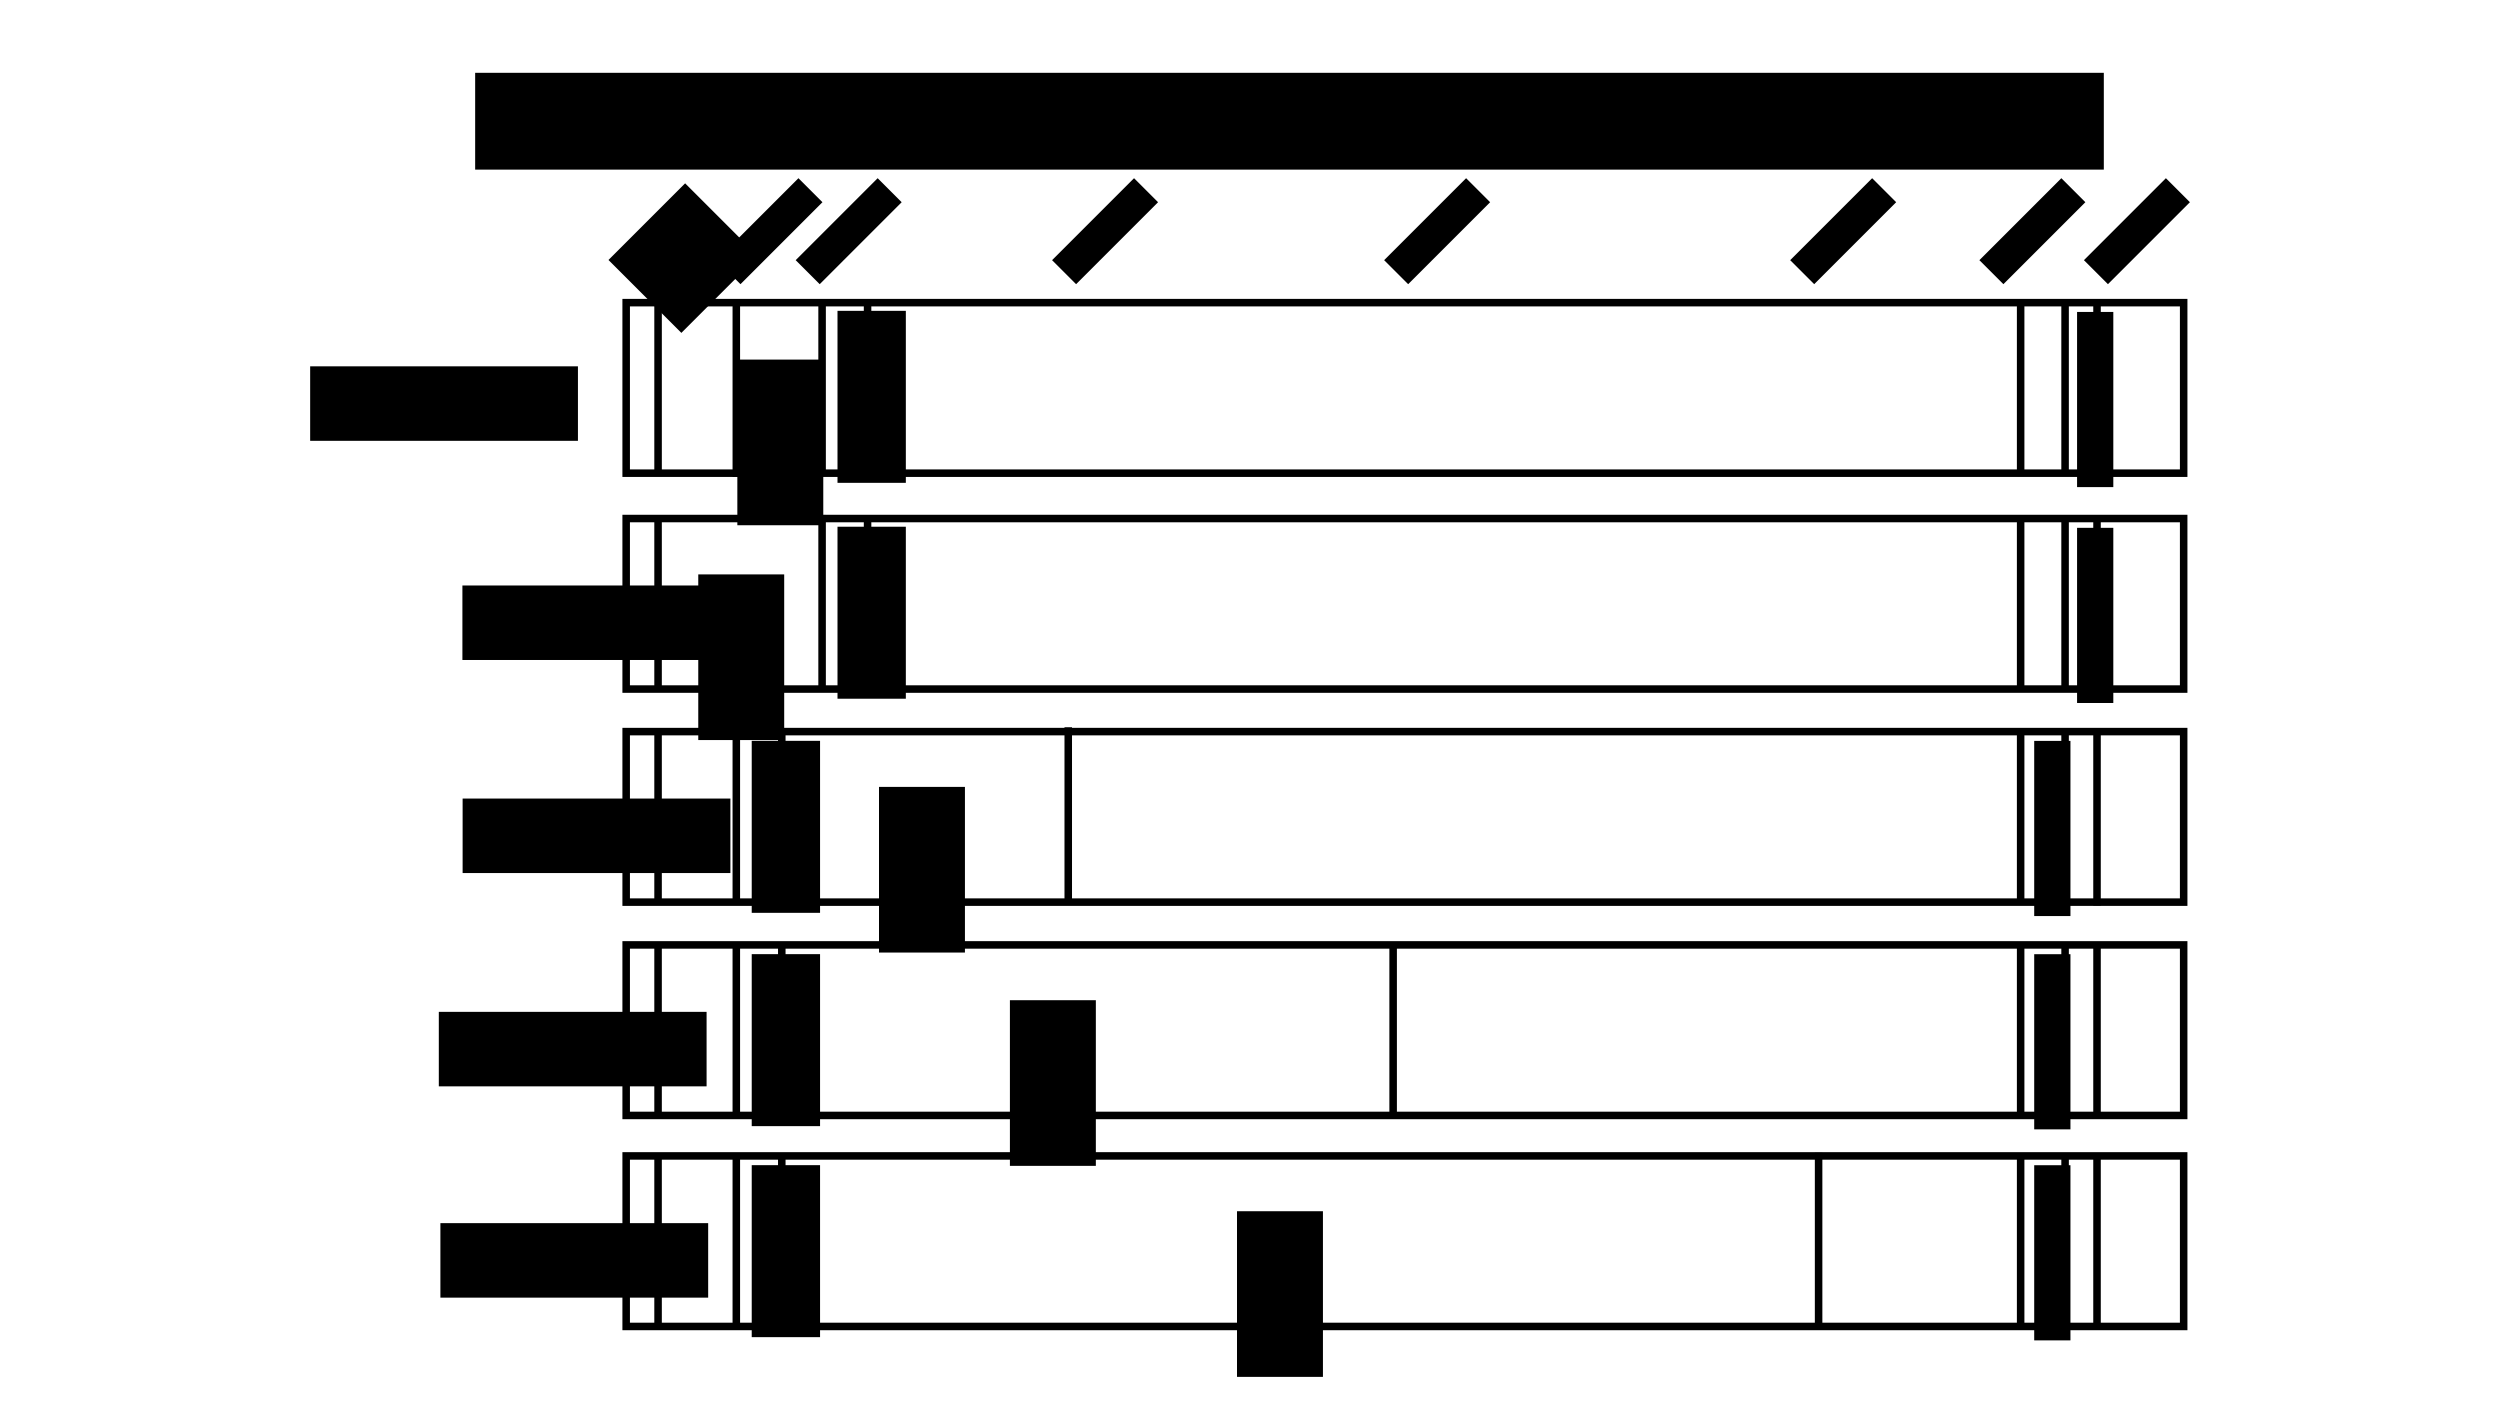 <?xml version="1.0" encoding="UTF-8" standalone="no"?>
<!-- Created with Inkscape (http://www.inkscape.org/) -->

<svg
   xmlns:dc="http://purl.org/dc/elements/1.1/"
   xmlns:cc="http://creativecommons.org/ns#"
   xmlns:rdf="http://www.w3.org/1999/02/22-rdf-syntax-ns#"
   xmlns:svg="http://www.w3.org/2000/svg"
   xmlns="http://www.w3.org/2000/svg"
   xmlns:sodipodi="http://sodipodi.sourceforge.net/DTD/sodipodi-0.dtd"
   xmlns:inkscape="http://www.inkscape.org/namespaces/inkscape"
   width="1024"
   height="576"
   viewBox="0 0 270.933 152.4"
   version="1.1"
   id="svg4536"
   inkscape:version="0.92.4 5da689c313, 2019-01-14"
   sodipodi:docname="vic20_memory_map_basic_screen_colour.svg"
   inkscape:export-filename="/home/lorry/data/video/techtinkering/2019/change_screen_dimensions_vic20/images/vic20_memory_map_basic_screen_colour.png"
   inkscape:export-xdpi="96"
   inkscape:export-ydpi="96">
  <defs
     id="defs4530">
    <marker
       inkscape:stockid="Arrow1Lstart"
       orient="auto"
       refY="0"
       refX="0"
       id="Arrow1Lstart"
       style="overflow:visible"
       inkscape:isstock="true">
      <path
         id="path5083"
         d="M 0,0 5,-5 -12.5,0 5,5 Z"
         style="fill-rule:evenodd;stroke:#000000;stroke-width:1pt"
         transform="matrix(0.8,0,0,0.8,10,0)"
         inkscape:connector-curvature="0" />
    </marker>
  </defs>
  <sodipodi:namedview
     id="base"
     pagecolor="#ffffff"
     bordercolor="#666666"
     borderopacity="1.0"
     inkscape:pageopacity="1"
     inkscape:pageshadow="2"
     inkscape:zoom="0.7"
     inkscape:cx="423.31792"
     inkscape:cy="475.32835"
     inkscape:document-units="mm"
     inkscape:current-layer="layer1"
     showgrid="false"
     inkscape:showpageshadow="false"
     showguides="false"
     inkscape:window-width="1680"
     inkscape:window-height="982"
     inkscape:window-x="0"
     inkscape:window-y="34"
     inkscape:window-maximized="1"
     units="px">
    <inkscape:grid
       type="xygrid"
       id="grid6237" />
  </sodipodi:namedview>
  <g
     inkscape:label="Layer 1"
     inkscape:groupmode="layer"
     id="layer1"
     transform="translate(0,-144.6)">
    <path
       style="fill:#000000;stroke:#000000;stroke-width:0.815;stroke-linecap:butt;stroke-linejoin:miter;stroke-miterlimit:4;stroke-dasharray:none;stroke-opacity:1"
       d="m 79.797,177.554 v 18.731"
       id="path5353-0"
       inkscape:connector-curvature="0" />
    <rect
       style="opacity:1;fill:none;fill-opacity:0;stroke:#000000;stroke-width:0.815;stroke-miterlimit:4;stroke-dasharray:none;stroke-opacity:1"
       id="rect4538"
       width="168.791"
       height="18.481"
       x="67.86"
       y="177.399"
       ry="1.0008454e-14" />
    <path
       style="fill:#000000;stroke:#000000;stroke-width:0.815;stroke-linecap:butt;stroke-linejoin:miter;stroke-miterlimit:4;stroke-dasharray:none;stroke-opacity:1"
       d="m 227.261,177.435 v 18.731"
       id="path5353"
       inkscape:connector-curvature="0" />
    <path
       style="fill:#000000;stroke:#000000;stroke-width:0.815;stroke-linecap:butt;stroke-linejoin:miter;stroke-miterlimit:4;stroke-dasharray:none;stroke-opacity:1"
       d="M 71.317,177.462 V 196.192"
       id="path5353-5"
       inkscape:connector-curvature="0" />
    <path
       style="fill:#000000;stroke:#000000;stroke-width:0.815;stroke-linecap:butt;stroke-linejoin:miter;stroke-miterlimit:4;stroke-dasharray:none;stroke-opacity:1"
       d="m 218.984,177.462 v 18.731"
       id="path5353-0-4"
       inkscape:connector-curvature="0" />
    <path
       style="fill:#000000;stroke:#000000;stroke-width:0.815;stroke-linecap:butt;stroke-linejoin:miter;stroke-miterlimit:4;stroke-dasharray:none;stroke-opacity:1"
       d="m 223.8,177.372 v 18.731"
       id="path5353-0-8"
       inkscape:connector-curvature="0" />
    <flowRoot
       xml:space="preserve"
       id="flowRoot5415"
       style="font-style:normal;font-variant:normal;font-weight:bold;font-stretch:normal;font-size:10.667px;line-height:1.25;font-family:'DejaVu Sans Mono';-inkscape-font-specification:'DejaVu Sans Mono Bold';letter-spacing:0px;word-spacing:0px;fill:#000000;fill-opacity:1;stroke:none"
       transform="matrix(0.216,0,0,0.216,15.197,137.665)"><flowRegion
         id="flowRegion5417"><rect
           id="rect5419"
           width="18.183"
           height="87.883"
           x="971.767"
           y="188.619" /></flowRegion><flowPara
         id="flowPara5421">C</flowPara><flowPara
         id="flowPara5423">O</flowPara><flowPara
         id="flowPara5425">L</flowPara><flowPara
         id="flowPara5427">O</flowPara><flowPara
         id="flowPara5429">U</flowPara><flowPara
         id="flowPara5431">R</flowPara></flowRoot>    <path
       style="fill:#000000;stroke:#000000;stroke-width:0.815;stroke-linecap:butt;stroke-linejoin:miter;stroke-miterlimit:4;stroke-dasharray:none;stroke-opacity:1"
       d="m 89.093,177.014 v 18.731"
       id="path5353-0-7-6"
       inkscape:connector-curvature="0" />
    <flowRoot
       xml:space="preserve"
       id="flowRoot5638"
       style="font-style:normal;font-variant:normal;font-weight:bold;font-stretch:normal;font-size:10.667px;line-height:1.25;font-family:'DejaVu Sans Mono';-inkscape-font-specification:'DejaVu Sans Mono Bold';letter-spacing:0px;word-spacing:0px;fill:#000000;fill-opacity:1;stroke:none"
       transform="matrix(0.216,0,0,0.216,19.174,156.013)"><flowRegion
         id="flowRegion5640"><rect
           id="rect5642"
           width="34.286"
           height="86.294"
           x="331.429"
           y="103.121" /></flowRegion><flowPara
         id="flowPara5644">S</flowPara><flowPara
         id="flowPara5646">C</flowPara><flowPara
         id="flowPara5648">R</flowPara><flowPara
         id="flowPara5650">E</flowPara><flowPara
         id="flowPara5652">E</flowPara><flowPara
         id="flowPara5654">N</flowPara></flowRoot>    <path
       style="fill:#000000;stroke:#000000;stroke-width:0.815;stroke-linecap:butt;stroke-linejoin:miter;stroke-miterlimit:4;stroke-dasharray:none;stroke-opacity:1"
       d="m 94.021,177.322 v 18.731"
       id="path5353-0-7-3"
       inkscape:connector-curvature="0" />
    <rect
       style="opacity:1;fill:none;fill-opacity:0;stroke:#000000;stroke-width:0.815;stroke-miterlimit:4;stroke-dasharray:none;stroke-opacity:1"
       id="rect4538-1"
       width="168.791"
       height="18.481"
       x="67.86"
       y="223.886"
       ry="1.0008454e-14" />
    <path
       style="fill:#000000;stroke:#000000;stroke-width:0.815;stroke-linecap:butt;stroke-linejoin:miter;stroke-miterlimit:4;stroke-dasharray:none;stroke-opacity:1"
       d="m 227.261,224.004 v 18.731"
       id="path5353-77"
       inkscape:connector-curvature="0" />
    <path
       style="fill:#000000;stroke:#000000;stroke-width:0.815;stroke-linecap:butt;stroke-linejoin:miter;stroke-miterlimit:4;stroke-dasharray:none;stroke-opacity:1"
       d="m 71.317,223.949 v 18.731"
       id="path5353-5-1"
       inkscape:connector-curvature="0" />
    <path
       style="fill:#000000;stroke:#000000;stroke-width:0.815;stroke-linecap:butt;stroke-linejoin:miter;stroke-miterlimit:4;stroke-dasharray:none;stroke-opacity:1"
       d="m 218.984,223.949 v 18.731"
       id="path5353-0-4-1"
       inkscape:connector-curvature="0" />
    <path
       style="fill:#000000;stroke:#000000;stroke-width:0.815;stroke-linecap:butt;stroke-linejoin:miter;stroke-miterlimit:4;stroke-dasharray:none;stroke-opacity:1"
       d="m 223.8,223.941 v 18.731"
       id="path5353-0-8-5"
       inkscape:connector-curvature="0" />
    <flowRoot
       xml:space="preserve"
       id="flowRoot5415-9"
       style="font-style:normal;font-variant:normal;font-weight:bold;font-stretch:normal;font-size:10.667px;line-height:1.25;font-family:'DejaVu Sans Mono';-inkscape-font-specification:'DejaVu Sans Mono Bold';letter-spacing:0px;word-spacing:0px;fill:#000000;fill-opacity:1;stroke:none"
       transform="matrix(0.216,0,0,0.216,10.552,184.152)"><flowRegion
         id="flowRegion5417-7"><rect
           id="rect5419-7"
           width="18.183"
           height="87.883"
           x="971.767"
           y="188.619" /></flowRegion><flowPara
         id="flowPara5421-6">C</flowPara><flowPara
         id="flowPara5423-7">O</flowPara><flowPara
         id="flowPara5425-3">L</flowPara><flowPara
         id="flowPara5427-6">O</flowPara><flowPara
         id="flowPara5429-5">U</flowPara><flowPara
         id="flowPara5431-6">R</flowPara></flowRoot>    <path
       style="fill:#000000;stroke:#000000;stroke-width:0.815;stroke-linecap:butt;stroke-linejoin:miter;stroke-miterlimit:4;stroke-dasharray:none;stroke-opacity:1"
       d="M 79.797,223.615 V 242.346"
       id="path5353-0-7-6-7"
       inkscape:connector-curvature="0" />
    <flowRoot
       xml:space="preserve"
       id="flowRoot5638-5"
       style="font-style:normal;font-variant:normal;font-weight:bold;font-stretch:normal;font-size:10.667px;line-height:1.25;font-family:'DejaVu Sans Mono';-inkscape-font-specification:'DejaVu Sans Mono Bold';letter-spacing:0px;word-spacing:0px;fill:#000000;fill-opacity:1;stroke:none"
       transform="matrix(0.216,0,0,0.216,9.878,202.613)"><flowRegion
         id="flowRegion5640-9"><rect
           id="rect5642-6"
           width="34.286"
           height="86.294"
           x="331.429"
           y="103.121" /></flowRegion><flowPara
         id="flowPara5644-2">S</flowPara><flowPara
         id="flowPara5646-1">C</flowPara><flowPara
         id="flowPara5648-7">R</flowPara><flowPara
         id="flowPara5650-8">E</flowPara><flowPara
         id="flowPara5652-5">E</flowPara><flowPara
         id="flowPara5654-7">N</flowPara></flowRoot>    <path
       style="fill:#000000;stroke:#000000;stroke-width:0.815;stroke-linecap:butt;stroke-linejoin:miter;stroke-miterlimit:4;stroke-dasharray:none;stroke-opacity:1"
       d="m 84.725,223.923 v 18.731"
       id="path5353-0-7-3-4"
       inkscape:connector-curvature="0" />
    <rect
       style="opacity:1;fill:none;fill-opacity:0;stroke:#000000;stroke-width:0.815;stroke-miterlimit:4;stroke-dasharray:none;stroke-opacity:1"
       id="rect4538-97"
       width="168.791"
       height="18.481"
       x="67.86"
       y="200.795"
       ry="1.0008454e-14" />
    <path
       style="fill:#000000;stroke:#000000;stroke-width:0.815;stroke-linecap:butt;stroke-linejoin:miter;stroke-miterlimit:4;stroke-dasharray:none;stroke-opacity:1"
       d="m 227.261,200.831 v 18.731"
       id="path5353-53"
       inkscape:connector-curvature="0" />
    <path
       style="fill:#000000;stroke:#000000;stroke-width:0.815;stroke-linecap:butt;stroke-linejoin:miter;stroke-miterlimit:4;stroke-dasharray:none;stroke-opacity:1"
       d="m 71.317,200.858 v 18.731"
       id="path5353-5-88"
       inkscape:connector-curvature="0" />
    <path
       style="fill:#000000;stroke:#000000;stroke-width:0.815;stroke-linecap:butt;stroke-linejoin:miter;stroke-miterlimit:4;stroke-dasharray:none;stroke-opacity:1"
       d="m 218.984,200.858 v 18.731"
       id="path5353-0-4-3"
       inkscape:connector-curvature="0" />
    <path
       style="fill:#000000;stroke:#000000;stroke-width:0.815;stroke-linecap:butt;stroke-linejoin:miter;stroke-miterlimit:4;stroke-dasharray:none;stroke-opacity:1"
       d="m 223.8,200.768 v 18.731"
       id="path5353-0-8-1"
       inkscape:connector-curvature="0" />
    <flowRoot
       xml:space="preserve"
       id="flowRoot5415-8"
       style="font-style:normal;font-variant:normal;font-weight:bold;font-stretch:normal;font-size:10.667px;line-height:1.25;font-family:'DejaVu Sans Mono';-inkscape-font-specification:'DejaVu Sans Mono Bold';letter-spacing:0px;word-spacing:0px;fill:#000000;fill-opacity:1;stroke:none"
       transform="matrix(0.216,0,0,0.216,15.197,161.061)"><flowRegion
         id="flowRegion5417-96"><rect
           id="rect5419-4"
           width="18.183"
           height="87.883"
           x="971.767"
           y="188.619" /></flowRegion><flowPara
         id="flowPara5421-3">C</flowPara><flowPara
         id="flowPara5423-33">O</flowPara><flowPara
         id="flowPara5425-8">L</flowPara><flowPara
         id="flowPara5427-60">O</flowPara><flowPara
         id="flowPara5429-48">U</flowPara><flowPara
         id="flowPara5431-8">R</flowPara></flowRoot>    <path
       style="fill:#000000;stroke:#000000;stroke-width:0.815;stroke-linecap:butt;stroke-linejoin:miter;stroke-miterlimit:4;stroke-dasharray:none;stroke-opacity:1"
       d="m 89.093,200.41 v 18.731"
       id="path5353-0-7-6-9"
       inkscape:connector-curvature="0" />
    <flowRoot
       xml:space="preserve"
       id="flowRoot5638-7"
       style="font-style:normal;font-variant:normal;font-weight:bold;font-stretch:normal;font-size:10.667px;line-height:1.25;font-family:'DejaVu Sans Mono';-inkscape-font-specification:'DejaVu Sans Mono Bold';letter-spacing:0px;word-spacing:0px;fill:#000000;fill-opacity:1;stroke:none"
       transform="matrix(0.216,0,0,0.216,19.174,179.409)"><flowRegion
         id="flowRegion5640-7"><rect
           id="rect5642-64"
           width="34.286"
           height="86.294"
           x="331.429"
           y="103.121" /></flowRegion><flowPara
         id="flowPara5644-3">S</flowPara><flowPara
         id="flowPara5646-0">C</flowPara><flowPara
         id="flowPara5648-3">R</flowPara><flowPara
         id="flowPara5650-0">E</flowPara><flowPara
         id="flowPara5652-9">E</flowPara><flowPara
         id="flowPara5654-2">N</flowPara></flowRoot>    <path
       style="fill:#000000;stroke:#000000;stroke-width:0.815;stroke-linecap:butt;stroke-linejoin:miter;stroke-miterlimit:4;stroke-dasharray:none;stroke-opacity:1"
       d="m 94.021,200.719 v 18.731"
       id="path5353-0-7-3-5"
       inkscape:connector-curvature="0" />
    <flowRoot
       xml:space="preserve"
       id="flowRoot5865"
       style="font-style:normal;font-variant:normal;font-weight:bold;font-stretch:normal;font-size:13.333px;line-height:1.25;font-family:'DejaVu Sans Mono';-inkscape-font-specification:'DejaVu Sans Mono Bold';text-align:center;letter-spacing:0px;word-spacing:0px;text-anchor:middle;fill:#000000;fill-opacity:1;stroke:none"
       transform="matrix(0.216,0,0,0.216,18.558,160.792)"><flowRegion
         id="flowRegion5867"
         style="font-size:13.333px;text-align:center;text-anchor:middle"><rect
           id="rect5869"
           width="43.115"
           height="83.113"
           x="284.028"
           y="105.453"
           style="font-size:13.333px;text-align:center;text-anchor:middle" /></flowRegion><flowPara
         id="flowPara5885"
         style="font-size:12px">Basic</flowPara><flowPara
         id="flowPara5893"
         style="font-size:12px">RAM</flowPara></flowRoot>    <flowRoot
       xml:space="preserve"
       id="flowRoot5865-4"
       style="font-style:normal;font-variant:normal;font-weight:bold;font-stretch:normal;font-size:13.333px;line-height:1.25;font-family:'DejaVu Sans Mono';-inkscape-font-specification:'DejaVu Sans Mono Bold';text-align:center;letter-spacing:0px;word-spacing:0px;text-anchor:middle;fill:#000000;fill-opacity:1;stroke:none"
       transform="matrix(0.216,0,0,0.216,14.323,184.072)"><flowRegion
         id="flowRegion5867-0"
         style="font-size:13.333px;text-align:center;text-anchor:middle"><rect
           id="rect5869-5"
           width="43.115"
           height="83.113"
           x="284.028"
           y="105.453"
           style="font-size:13.333px;text-align:center;text-anchor:middle" /></flowRegion><flowPara
         id="flowPara5885-9"
         style="font-size:12px">Basic</flowPara><flowPara
         id="flowPara5893-4"
         style="font-size:12px">RAM</flowPara></flowRoot>    <rect
       style="opacity:1;fill:none;fill-opacity:0;stroke:#000000;stroke-width:0.815;stroke-miterlimit:4;stroke-dasharray:none;stroke-opacity:1"
       id="rect4538-1-2"
       width="168.791"
       height="18.481"
       x="67.86"
       y="247.003"
       ry="1.0008454e-14" />
    <path
       style="fill:#000000;stroke:#000000;stroke-width:0.815;stroke-linecap:butt;stroke-linejoin:miter;stroke-miterlimit:4;stroke-dasharray:none;stroke-opacity:1"
       d="m 227.261,246.957 v 18.731"
       id="path5353-77-2"
       inkscape:connector-curvature="0" />
    <path
       style="fill:#000000;stroke:#000000;stroke-width:0.815;stroke-linecap:butt;stroke-linejoin:miter;stroke-miterlimit:4;stroke-dasharray:none;stroke-opacity:1"
       d="m 71.317,247.065 v 18.731"
       id="path5353-5-1-4"
       inkscape:connector-curvature="0" />
    <path
       style="fill:#000000;stroke:#000000;stroke-width:0.815;stroke-linecap:butt;stroke-linejoin:miter;stroke-miterlimit:4;stroke-dasharray:none;stroke-opacity:1"
       d="m 218.984,247.065 v 18.731"
       id="path5353-0-4-1-7"
       inkscape:connector-curvature="0" />
    <path
       style="fill:#000000;stroke:#000000;stroke-width:0.815;stroke-linecap:butt;stroke-linejoin:miter;stroke-miterlimit:4;stroke-dasharray:none;stroke-opacity:1"
       d="M 223.8,246.976 V 265.706"
       id="path5353-0-8-5-7"
       inkscape:connector-curvature="0" />
    <flowRoot
       xml:space="preserve"
       id="flowRoot5415-9-5"
       style="font-style:normal;font-variant:normal;font-weight:bold;font-stretch:normal;font-size:10.667px;line-height:1.25;font-family:'DejaVu Sans Mono';-inkscape-font-specification:'DejaVu Sans Mono Bold';letter-spacing:0px;word-spacing:0px;fill:#000000;fill-opacity:1;stroke:none"
       transform="matrix(0.216,0,0,0.216,10.552,207.268)"><flowRegion
         id="flowRegion5417-7-4"><rect
           id="rect5419-7-8"
           width="18.183"
           height="87.883"
           x="971.767"
           y="188.619" /></flowRegion><flowPara
         id="flowPara5421-6-1">C</flowPara><flowPara
         id="flowPara5423-7-2">O</flowPara><flowPara
         id="flowPara5425-3-8">L</flowPara><flowPara
         id="flowPara5427-6-9">O</flowPara><flowPara
         id="flowPara5429-5-3">U</flowPara><flowPara
         id="flowPara5431-6-6">R</flowPara></flowRoot>    <path
       style="fill:#000000;stroke:#000000;stroke-width:0.815;stroke-linecap:butt;stroke-linejoin:miter;stroke-miterlimit:4;stroke-dasharray:none;stroke-opacity:1"
       d="m 79.797,246.731 v 18.731"
       id="path5353-0-7-6-7-0"
       inkscape:connector-curvature="0" />
    <flowRoot
       xml:space="preserve"
       id="flowRoot5638-5-2"
       style="font-style:normal;font-variant:normal;font-weight:bold;font-stretch:normal;font-size:10.667px;line-height:1.25;font-family:'DejaVu Sans Mono';-inkscape-font-specification:'DejaVu Sans Mono Bold';letter-spacing:0px;word-spacing:0px;fill:#000000;fill-opacity:1;stroke:none"
       transform="matrix(0.216,0,0,0.216,9.878,225.73)"><flowRegion
         id="flowRegion5640-9-1"><rect
           id="rect5642-6-0"
           width="34.286"
           height="86.294"
           x="331.429"
           y="103.121" /></flowRegion><flowPara
         id="flowPara5644-2-5">S</flowPara><flowPara
         id="flowPara5646-1-1">C</flowPara><flowPara
         id="flowPara5648-7-1">R</flowPara><flowPara
         id="flowPara5650-8-0">E</flowPara><flowPara
         id="flowPara5652-5-8">E</flowPara><flowPara
         id="flowPara5654-7-5">N</flowPara></flowRoot>    <path
       style="fill:#000000;stroke:#000000;stroke-width:0.815;stroke-linecap:butt;stroke-linejoin:miter;stroke-miterlimit:4;stroke-dasharray:none;stroke-opacity:1"
       d="m 84.725,247.039 v 18.731"
       id="path5353-0-7-3-4-0"
       inkscape:connector-curvature="0" />
    <rect
       style="opacity:1;fill:none;fill-opacity:0;stroke:#000000;stroke-width:0.815;stroke-miterlimit:4;stroke-dasharray:none;stroke-opacity:1"
       id="rect4538-1-2-6"
       width="168.791"
       height="18.481"
       x="67.86"
       y="269.871"
       ry="1.0008454e-14" />
    <path
       style="fill:#000000;stroke:#000000;stroke-width:0.815;stroke-linecap:butt;stroke-linejoin:miter;stroke-miterlimit:4;stroke-dasharray:none;stroke-opacity:1"
       d="m 227.261,269.826 v 18.731"
       id="path5353-77-2-2"
       inkscape:connector-curvature="0" />
    <path
       style="fill:#000000;stroke:#000000;stroke-width:0.815;stroke-linecap:butt;stroke-linejoin:miter;stroke-miterlimit:4;stroke-dasharray:none;stroke-opacity:1"
       d="m 71.317,269.934 v 18.731"
       id="path5353-5-1-4-5"
       inkscape:connector-curvature="0" />
    <path
       style="fill:#000000;stroke:#000000;stroke-width:0.815;stroke-linecap:butt;stroke-linejoin:miter;stroke-miterlimit:4;stroke-dasharray:none;stroke-opacity:1"
       d="m 218.984,269.934 v 18.731"
       id="path5353-0-4-1-7-8"
       inkscape:connector-curvature="0" />
    <path
       style="fill:#000000;stroke:#000000;stroke-width:0.815;stroke-linecap:butt;stroke-linejoin:miter;stroke-miterlimit:4;stroke-dasharray:none;stroke-opacity:1"
       d="M 223.8,269.763 V 288.493"
       id="path5353-0-8-5-7-6"
       inkscape:connector-curvature="0" />
    <flowRoot
       xml:space="preserve"
       id="flowRoot5415-9-5-2"
       style="font-style:normal;font-variant:normal;font-weight:bold;font-stretch:normal;font-size:10.667px;line-height:1.25;font-family:'DejaVu Sans Mono';-inkscape-font-specification:'DejaVu Sans Mono Bold';letter-spacing:0px;word-spacing:0px;fill:#000000;fill-opacity:1;stroke:none"
       transform="matrix(0.216,0,0,0.216,10.552,230.137)"><flowRegion
         id="flowRegion5417-7-4-8"><rect
           id="rect5419-7-8-4"
           width="18.183"
           height="87.883"
           x="971.767"
           y="188.619" /></flowRegion><flowPara
         id="flowPara5421-6-1-7">C</flowPara><flowPara
         id="flowPara5423-7-2-2">O</flowPara><flowPara
         id="flowPara5425-3-8-4">L</flowPara><flowPara
         id="flowPara5427-6-9-0">O</flowPara><flowPara
         id="flowPara5429-5-3-6">U</flowPara><flowPara
         id="flowPara5431-6-6-2">R</flowPara></flowRoot>    <path
       style="fill:#000000;stroke:#000000;stroke-width:0.815;stroke-linecap:butt;stroke-linejoin:miter;stroke-miterlimit:4;stroke-dasharray:none;stroke-opacity:1"
       d="m 79.797,269.6 v 18.731"
       id="path5353-0-7-6-7-0-9"
       inkscape:connector-curvature="0" />
    <flowRoot
       xml:space="preserve"
       id="flowRoot5638-5-2-0"
       style="font-style:normal;font-variant:normal;font-weight:bold;font-stretch:normal;font-size:10.667px;line-height:1.25;font-family:'DejaVu Sans Mono';-inkscape-font-specification:'DejaVu Sans Mono Bold';letter-spacing:0px;word-spacing:0px;fill:#000000;fill-opacity:1;stroke:none"
       transform="matrix(0.216,0,0,0.216,9.878,248.598)"><flowRegion
         id="flowRegion5640-9-1-8"><rect
           id="rect5642-6-0-1"
           width="34.286"
           height="86.294"
           x="331.429"
           y="103.121" /></flowRegion><flowPara
         id="flowPara5644-2-5-3">S</flowPara><flowPara
         id="flowPara5646-1-1-1">C</flowPara><flowPara
         id="flowPara5648-7-1-1">R</flowPara><flowPara
         id="flowPara5650-8-0-0">E</flowPara><flowPara
         id="flowPara5652-5-8-3">E</flowPara><flowPara
         id="flowPara5654-7-5-4">N</flowPara></flowRoot>    <path
       style="fill:#000000;stroke:#000000;stroke-width:0.815;stroke-linecap:butt;stroke-linejoin:miter;stroke-miterlimit:4;stroke-dasharray:none;stroke-opacity:1"
       d="m 84.725,269.908 v 18.731"
       id="path5353-0-7-3-4-0-0"
       inkscape:connector-curvature="0" />
    <flowRoot
       xml:space="preserve"
       id="flowRoot6143"
       style="font-style:normal;font-variant:normal;font-weight:normal;font-stretch:normal;font-size:18.667px;line-height:1.25;font-family:'DejaVu Sans Mono';-inkscape-font-specification:'DejaVu Sans Mono';letter-spacing:0px;word-spacing:0px;writing-mode:lr-tb;fill:#000000;fill-opacity:1;stroke:none"
       transform="matrix(0.216,0,0,0.216,18.558,156.65)"><flowRegion
         id="flowRegion6145"
         style="font-style:normal;font-variant:normal;font-weight:normal;font-stretch:normal;font-size:18.667px;font-family:'DejaVu Sans Mono';-inkscape-font-specification:'DejaVu Sans Mono';writing-mode:lr-tb"><rect
           id="rect6147"
           width="134.35"
           height="37.376"
           x="69.701"
           y="128.01"
           style="font-style:normal;font-variant:normal;font-weight:normal;font-stretch:normal;font-size:18.667px;font-family:'DejaVu Sans Mono';-inkscape-font-specification:'DejaVu Sans Mono';writing-mode:lr-tb" /></flowRegion><flowPara
         id="flowPara6149">Unexpanded</flowPara></flowRoot>    <flowRoot
       xml:space="preserve"
       id="flowRoot6143-9"
       style="font-style:normal;font-variant:normal;font-weight:normal;font-stretch:normal;font-size:18.667px;line-height:1.25;font-family:'DejaVu Sans Mono';-inkscape-font-specification:'DejaVu Sans Mono';letter-spacing:0px;word-spacing:0px;fill:#000000;fill-opacity:1;stroke:none"
       transform="matrix(0.216,0,0,0.216,35.057,180.401)"><flowRegion
         id="flowRegion6145-1"
         style="font-style:normal;font-variant:normal;font-weight:normal;font-stretch:normal;font-size:18.667px;font-family:'DejaVu Sans Mono';-inkscape-font-specification:'DejaVu Sans Mono'"><rect
           id="rect6147-9"
           width="134.35"
           height="37.376"
           x="69.701"
           y="128.01"
           style="font-style:normal;font-variant:normal;font-weight:normal;font-stretch:normal;font-size:18.667px;font-family:'DejaVu Sans Mono';-inkscape-font-specification:'DejaVu Sans Mono'" /></flowRegion><flowPara
         id="flowPara6149-6">+3K</flowPara><flowPara
         id="flowPara6392" /></flowRoot>    <flowRoot
       xml:space="preserve"
       id="flowRoot6143-9-9"
       style="font-style:normal;font-variant:normal;font-weight:normal;font-stretch:normal;font-size:18.667px;line-height:1.25;font-family:'DejaVu Sans Mono';-inkscape-font-specification:'DejaVu Sans Mono';letter-spacing:0px;word-spacing:0px;fill:#000000;fill-opacity:1;stroke:none"
       transform="matrix(0.216,0,0,0.216,35.08,203.492)"><flowRegion
         id="flowRegion6145-1-3"
         style="font-style:normal;font-variant:normal;font-weight:normal;font-stretch:normal;font-size:18.667px;font-family:'DejaVu Sans Mono';-inkscape-font-specification:'DejaVu Sans Mono'"><rect
           id="rect6147-9-3"
           width="134.35"
           height="37.376"
           x="69.701"
           y="128.01"
           style="font-style:normal;font-variant:normal;font-weight:normal;font-stretch:normal;font-size:18.667px;font-family:'DejaVu Sans Mono';-inkscape-font-specification:'DejaVu Sans Mono'" /></flowRegion><flowPara
         id="flowPara6394">+8K</flowPara></flowRoot>    <flowRoot
       xml:space="preserve"
       id="flowRoot6143-9-9-0"
       style="font-style:normal;font-variant:normal;font-weight:normal;font-stretch:normal;font-size:18.667px;line-height:1.25;font-family:'DejaVu Sans Mono';-inkscape-font-specification:'DejaVu Sans Mono';letter-spacing:0px;word-spacing:0px;fill:#000000;fill-opacity:1;stroke:none"
       transform="matrix(0.216,0,0,0.216,32.5,226.608)"><flowRegion
         id="flowRegion6145-1-3-5"
         style="font-style:normal;font-variant:normal;font-weight:normal;font-stretch:normal;font-size:18.667px;font-family:'DejaVu Sans Mono';-inkscape-font-specification:'DejaVu Sans Mono'"><rect
           id="rect6147-9-3-6"
           width="134.35"
           height="37.376"
           x="69.701"
           y="128.01"
           style="font-style:normal;font-variant:normal;font-weight:normal;font-stretch:normal;font-size:18.667px;font-family:'DejaVu Sans Mono';-inkscape-font-specification:'DejaVu Sans Mono'" /></flowRegion><flowPara
         id="flowPara6149-6-8-6">+16K</flowPara></flowRoot>    <flowRoot
       xml:space="preserve"
       id="flowRoot6143-9-9-4"
       style="font-style:normal;font-variant:normal;font-weight:normal;font-stretch:normal;font-size:18.667px;line-height:1.25;font-family:'DejaVu Sans Mono';-inkscape-font-specification:'DejaVu Sans Mono';letter-spacing:0px;word-spacing:0px;fill:#000000;fill-opacity:1;stroke:none"
       transform="matrix(0.216,0,0,0.216,32.672,249.506)"><flowRegion
         id="flowRegion6145-1-3-0"
         style="font-style:normal;font-variant:normal;font-weight:normal;font-stretch:normal;font-size:18.667px;font-family:'DejaVu Sans Mono';-inkscape-font-specification:'DejaVu Sans Mono'"><rect
           id="rect6147-9-3-0"
           width="134.35"
           height="37.376"
           x="69.701"
           y="128.01"
           style="font-style:normal;font-variant:normal;font-weight:normal;font-stretch:normal;font-size:18.667px;font-family:'DejaVu Sans Mono';-inkscape-font-specification:'DejaVu Sans Mono'" /></flowRegion><flowPara
         id="flowPara6149-6-8-4">+24K</flowPara><flowPara
         id="flowPara6235" /></flowRoot>    <path
       style="fill:#000000;stroke:#000000;stroke-width:0.815;stroke-linecap:butt;stroke-linejoin:miter;stroke-miterlimit:4;stroke-dasharray:none;stroke-opacity:1"
       d="m 197.088,269.535 v 18.731"
       id="path5353-0-8-5-7-8"
       inkscape:connector-curvature="0" />
    <flowRoot
       xml:space="preserve"
       id="flowRoot6697"
       style="font-style:normal;font-variant:normal;font-weight:bold;font-stretch:normal;font-size:13.333px;line-height:1.25;font-family:'DejaVu Sans Mono';-inkscape-font-specification:'DejaVu Sans Mono Bold';letter-spacing:0px;word-spacing:0px;fill:#000000;fill-opacity:1;stroke:none"
       transform="matrix(0.152,-0.152,0.152,0.152,21.149,194.007)"><flowRegion
         id="flowRegion6699"
         style="font-size:13.333px"><rect
           id="rect6701"
           width="54.658"
           height="51.978"
           x="217.183"
           y="77.503"
           style="font-size:13.333px" /></flowRegion><flowPara
         id="flowPara6703">$0000</flowPara></flowRoot>    <flowRoot
       xml:space="preserve"
       id="flowRoot6705"
       style="font-style:normal;font-variant:normal;font-weight:bold;font-stretch:normal;font-size:13.333px;line-height:1.25;font-family:'DejaVu Sans Mono';-inkscape-font-specification:'DejaVu Sans Mono Bold';letter-spacing:0px;word-spacing:0px;fill:#000000;fill-opacity:1;stroke:none"
       transform="matrix(0.152,-0.152,0.152,0.152,23.948,200.783)"
       inkscape:transform-center-x="3.5231291"
       inkscape:transform-center-y="2.4819716"><flowRegion
         id="flowRegion6707"
         style="font-size:13.333px"><rect
           id="rect6709"
           width="58.442"
           height="17.119"
           x="268.701"
           y="84.574"
           style="font-size:13.333px" /></flowRegion><flowPara
         id="flowPara6711">$1000</flowPara></flowRoot>    <flowRoot
       xml:space="preserve"
       id="flowRoot6705-7"
       style="font-style:normal;font-variant:normal;font-weight:bold;font-stretch:normal;font-size:13.333px;line-height:1.25;font-family:'DejaVu Sans Mono';-inkscape-font-specification:'DejaVu Sans Mono Bold';letter-spacing:0px;word-spacing:0px;fill:#000000;fill-opacity:1;stroke:none"
       transform="matrix(0.152,-0.152,0.152,0.152,32.533,200.783)"><flowRegion
         id="flowRegion6707-0"
         style="font-size:13.333px"><rect
           id="rect6709-4"
           width="58.442"
           height="17.119"
           x="268.701"
           y="84.574"
           style="font-size:13.333px" /></flowRegion><flowPara
         id="flowPara6737">$2000</flowPara></flowRoot>    <flowRoot
       xml:space="preserve"
       id="flowRoot6705-7-0"
       style="font-style:normal;font-variant:normal;font-weight:bold;font-stretch:normal;font-size:13.333px;line-height:1.25;font-family:'DejaVu Sans Mono';-inkscape-font-specification:'DejaVu Sans Mono Bold';letter-spacing:0px;word-spacing:0px;fill:#000000;fill-opacity:1;stroke:none"
       transform="matrix(0.152,-0.152,0.152,0.152,60.319,200.783)"><flowRegion
         id="flowRegion6707-0-4"
         style="font-size:13.333px"><rect
           id="rect6709-4-2"
           width="58.442"
           height="17.119"
           x="268.701"
           y="84.574"
           style="font-size:13.333px" /></flowRegion><flowPara
         id="flowPara6737-9">$4000</flowPara></flowRoot>    <flowRoot
       xml:space="preserve"
       id="flowRoot6705-7-0-6-2"
       style="font-style:normal;font-variant:normal;font-weight:bold;font-stretch:normal;font-size:13.333px;line-height:1.25;font-family:'DejaVu Sans Mono';-inkscape-font-specification:'DejaVu Sans Mono Bold';letter-spacing:0px;word-spacing:0px;fill:#000000;fill-opacity:1;stroke:none"
       transform="matrix(0.152,-0.152,0.152,0.152,140.31,200.783)"><flowRegion
         id="flowRegion6707-0-4-1-2"
         style="font-size:13.333px"><rect
           id="rect6709-4-2-0-2"
           width="58.442"
           height="17.119"
           x="268.701"
           y="84.574"
           style="font-size:13.333px" /></flowRegion><flowPara
         id="flowPara6737-9-4-0">$8000</flowPara></flowRoot>    <flowRoot
       xml:space="preserve"
       id="flowRoot6705-7-0-6-2-5-0"
       style="font-style:normal;font-variant:normal;font-weight:bold;font-stretch:normal;font-size:13.333px;line-height:1.25;font-family:'DejaVu Sans Mono';-inkscape-font-specification:'DejaVu Sans Mono Bold';letter-spacing:0px;word-spacing:0px;fill:#000000;fill-opacity:1;stroke:none"
       transform="matrix(0.152,-0.152,0.152,0.152,96.306,200.783)"
       inkscape:transform-center-x="6.4492435"
       inkscape:transform-center-y="12.184368"><flowRegion
         id="flowRegion6707-0-4-1-2-5-2"
         style="font-size:13.333px"><rect
           id="rect6709-4-2-0-2-2-8"
           width="58.442"
           height="17.119"
           x="268.701"
           y="84.574"
           style="font-size:13.333px" /></flowRegion><flowPara
         id="flowPara6737-9-4-0-9-3">$6000</flowPara></flowRoot>    <flowRoot
       xml:space="preserve"
       id="flowRoot6705-7-0-6-2-5-8-9"
       style="font-style:normal;font-variant:normal;font-weight:bold;font-stretch:normal;font-size:13.333px;line-height:1.25;font-family:'DejaVu Sans Mono';-inkscape-font-specification:'DejaVu Sans Mono Bold';letter-spacing:0px;word-spacing:0px;fill:#000000;fill-opacity:1;stroke:none"
       transform="matrix(0.152,-0.152,0.152,0.152,160.814,200.783)"
       inkscape:transform-center-x="6.4492436"
       inkscape:transform-center-y="12.184369"><flowRegion
         id="flowRegion6707-0-4-1-2-5-0-1"
         style="font-size:13.333px"><rect
           id="rect6709-4-2-0-2-2-4-9"
           width="58.442"
           height="17.119"
           x="268.701"
           y="84.574"
           style="font-size:13.333px" /></flowRegion><flowPara
         id="flowPara6937">$9000</flowPara></flowRoot>    <flowRoot
       xml:space="preserve"
       id="flowRoot6705-7-0-6-2-5-8-9-2"
       style="font-style:normal;font-variant:normal;font-weight:bold;font-stretch:normal;font-size:13.333px;line-height:1.25;font-family:'DejaVu Sans Mono';-inkscape-font-specification:'DejaVu Sans Mono Bold';letter-spacing:0px;word-spacing:0px;fill:#000000;fill-opacity:1;stroke:none"
       transform="matrix(0.152,-0.152,0.152,0.152,172.144,200.783)"
       inkscape:transform-center-x="6.4492461"
       inkscape:transform-center-y="12.184369"><flowRegion
         id="flowRegion6707-0-4-1-2-5-0-1-5"
         style="font-size:13.333px"><rect
           id="rect6709-4-2-0-2-2-4-9-4"
           width="58.442"
           height="17.119"
           x="268.701"
           y="84.574"
           style="font-size:13.333px" /></flowRegion><flowPara
         id="flowPara6933">$A000</flowPara></flowRoot>    <path
       style="fill:#000000;stroke:#000000;stroke-width:0.815;stroke-linecap:butt;stroke-linejoin:miter;stroke-miterlimit:4;stroke-dasharray:none;stroke-opacity:1"
       d="m 115.77,223.417 v 18.731"
       id="path5353-0-8-5-7-8-9"
       inkscape:connector-curvature="0" />
    <path
       style="fill:#000000;stroke:#000000;stroke-width:0.815;stroke-linecap:butt;stroke-linejoin:miter;stroke-miterlimit:4;stroke-dasharray:none;stroke-opacity:1"
       d="m 150.979,246.721 v 18.731"
       id="path5353-0-8-5-7-8-93"
       inkscape:connector-curvature="0" />
    <flowRoot
       xml:space="preserve"
       id="flowRoot5865-6"
       style="font-style:normal;font-variant:normal;font-weight:bold;font-stretch:normal;font-size:13.333px;line-height:1.25;font-family:'DejaVu Sans Mono';-inkscape-font-specification:'DejaVu Sans Mono Bold';text-align:center;letter-spacing:0px;word-spacing:0px;text-anchor:middle;fill:#000000;fill-opacity:1;stroke:none"
       transform="matrix(0.216,0,0,0.216,33.91,207.101)"><flowRegion
         id="flowRegion5867-05"
         style="font-size:13.333px;text-align:center;text-anchor:middle"><rect
           id="rect5869-0"
           width="43.115"
           height="83.113"
           x="284.028"
           y="105.453"
           style="font-size:13.333px;text-align:center;text-anchor:middle" /></flowRegion><flowPara
         id="flowPara5885-2"
         style="font-size:12px">Basic</flowPara><flowPara
         id="flowPara5893-9"
         style="font-size:12px">RAM</flowPara></flowRoot>    <flowRoot
       xml:space="preserve"
       id="flowRoot5865-6-4"
       style="font-style:normal;font-variant:normal;font-weight:bold;font-stretch:normal;font-size:13.333px;line-height:1.25;font-family:'DejaVu Sans Mono';-inkscape-font-specification:'DejaVu Sans Mono Bold';text-align:center;letter-spacing:0px;word-spacing:0px;text-anchor:middle;fill:#000000;fill-opacity:1;stroke:none"
       transform="matrix(0.216,0,0,0.216,48.097,230.218)"><flowRegion
         id="flowRegion5867-05-3"
         style="font-size:13.333px;text-align:center;text-anchor:middle"><rect
           id="rect5869-0-5"
           width="43.115"
           height="83.113"
           x="284.028"
           y="105.453"
           style="font-size:13.333px;text-align:center;text-anchor:middle" /></flowRegion><flowPara
         id="flowPara5885-2-1"
         style="font-size:12px">Basic</flowPara><flowPara
         id="flowPara5893-9-7"
         style="font-size:12px">RAM</flowPara></flowRoot>    <flowRoot
       xml:space="preserve"
       id="flowRoot5865-6-4-4"
       style="font-style:normal;font-variant:normal;font-weight:bold;font-stretch:normal;font-size:13.333px;line-height:1.25;font-family:'DejaVu Sans Mono';-inkscape-font-specification:'DejaVu Sans Mono Bold';text-align:center;letter-spacing:0px;word-spacing:0px;text-anchor:middle;fill:#000000;fill-opacity:1;stroke:none"
       transform="matrix(0.216,0,0,0.216,72.708,253.087)"><flowRegion
         id="flowRegion5867-05-3-3"
         style="font-size:13.333px;text-align:center;text-anchor:middle"><rect
           id="rect5869-0-5-1"
           width="43.115"
           height="83.113"
           x="284.028"
           y="105.453"
           style="font-size:13.333px;text-align:center;text-anchor:middle" /></flowRegion><flowPara
         id="flowPara5885-2-1-4"
         style="font-size:12px">Basic</flowPara><flowPara
         id="flowPara5893-9-7-6"
         style="font-size:12px">RAM</flowPara></flowRoot>    <flowRoot
       xml:space="preserve"
       id="flowRoot7079"
       style="font-style:normal;font-variant:normal;font-weight:bold;font-stretch:normal;font-size:18.667px;line-height:1.25;font-family:'DejaVu Sans Mono';-inkscape-font-specification:'DejaVu Sans Mono Bold';letter-spacing:0px;word-spacing:0px;fill:#000000;fill-opacity:1;stroke:none"
       transform="matrix(0.265,0,0,0.265,-14,98.962)"><flowRegion
         id="flowRegion7081"
         style="font-size:18.667px"><rect
           id="rect7083"
           width="790"
           height="68.571"
           x="201.429"
           y="46.558"
           style="font-size:18.667px" /></flowRegion><flowPara
         id="flowPara7085" /></flowRoot>    <flowRoot
       xml:space="preserve"
       id="flowRoot7087"
       style="font-style:normal;font-variant:normal;font-weight:bold;font-stretch:normal;font-size:18.667px;line-height:1.25;font-family:'DejaVu Sans Mono';-inkscape-font-specification:'DejaVu Sans Mono Bold';letter-spacing:0px;word-spacing:0px;fill:#000000;fill-opacity:1;stroke:none"
       transform="matrix(0.216,0,0,0.216,-4.357,140.583)"><flowRegion
         id="flowRegion7089"
         style="font-size:18.667px"><rect
           id="rect7091"
           width="817.143"
           height="48.571"
           x="258.571"
           y="55.129"
           style="font-size:18.667px" /></flowRegion><flowPara
         id="flowPara7093"
         style="font-size:24px">VIC-20 Memory Map for Basic, Screen Map and Colour Map</flowPara></flowRoot>  </g>
</svg>
